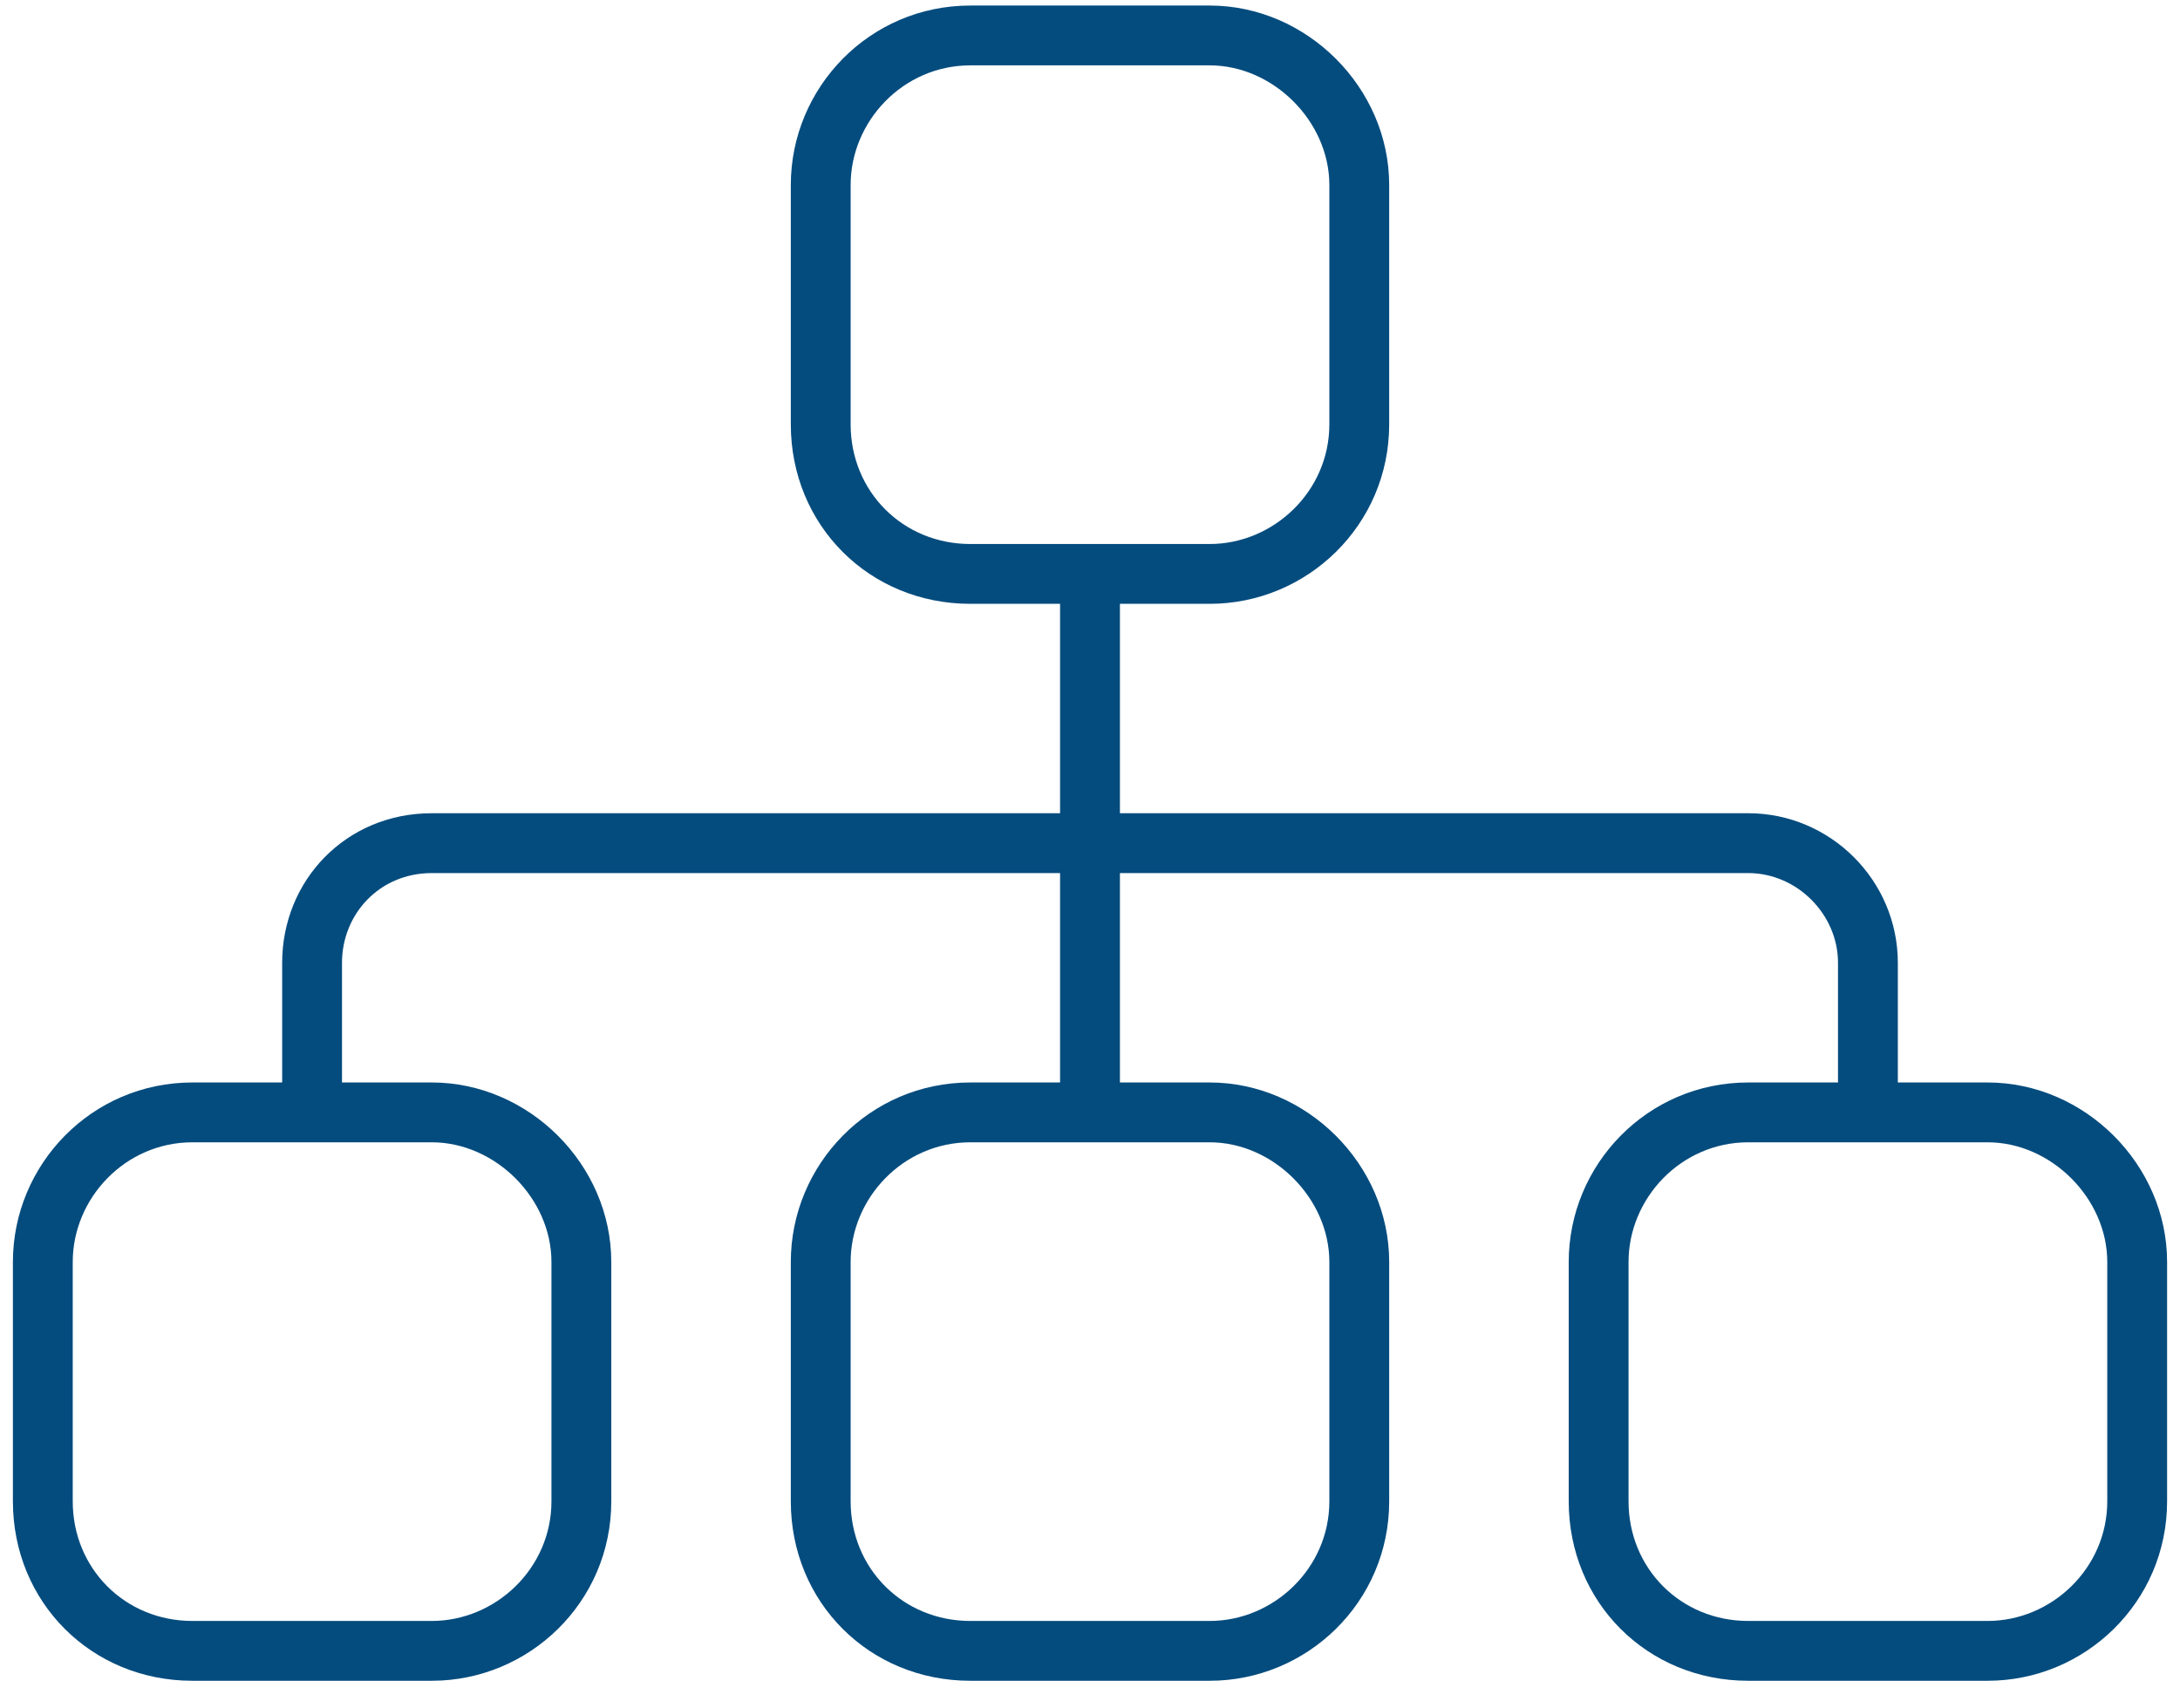 <svg width="74" height="58" viewBox="0 0 74 58" fill="none" xmlns="http://www.w3.org/2000/svg">
<path d="M41.062 2.219H32.938C30.652 2.219 28.875 4.123 28.875 6.281V14.406C28.875 16.691 30.652 18.469 32.938 18.469H41.062C43.221 18.469 45.125 16.691 45.125 14.406V6.281C45.125 4.123 43.221 2.219 41.062 2.219ZM32.938 0.188H41.062C44.363 0.188 47.156 2.98 47.156 6.281V14.406C47.156 17.834 44.363 20.5 41.062 20.5H38.016V27.609H59.344C62.137 27.609 64.422 29.895 64.422 32.688V36.75H67.469C70.769 36.75 73.562 39.543 73.562 42.844V50.969C73.562 54.397 70.769 57.062 67.469 57.062H59.344C55.916 57.062 53.25 54.397 53.25 50.969V42.844C53.25 39.543 55.916 36.75 59.344 36.75H62.391V32.688C62.391 31.037 60.994 29.641 59.344 29.641H38.016V36.75H41.062C44.363 36.75 47.156 39.543 47.156 42.844V50.969C47.156 54.397 44.363 57.062 41.062 57.062H32.938C29.51 57.062 26.844 54.397 26.844 50.969V42.844C26.844 39.543 29.51 36.75 32.938 36.75H35.984V29.641H14.656C12.879 29.641 11.609 31.037 11.609 32.688V36.75H14.656C17.957 36.75 20.75 39.543 20.75 42.844V50.969C20.75 54.397 17.957 57.062 14.656 57.062H6.531C3.104 57.062 0.438 54.397 0.438 50.969V42.844C0.438 39.543 3.104 36.75 6.531 36.75H9.578V32.688C9.578 29.895 11.736 27.609 14.656 27.609H35.984V20.5H32.938C29.51 20.5 26.844 17.834 26.844 14.406V6.281C26.844 2.98 29.51 0.188 32.938 0.188ZM6.531 38.781C4.246 38.781 2.469 40.685 2.469 42.844V50.969C2.469 53.254 4.246 55.031 6.531 55.031H14.656C16.814 55.031 18.719 53.254 18.719 50.969V42.844C18.719 40.685 16.814 38.781 14.656 38.781H6.531ZM32.938 38.781C30.652 38.781 28.875 40.685 28.875 42.844V50.969C28.875 53.254 30.652 55.031 32.938 55.031H41.062C43.221 55.031 45.125 53.254 45.125 50.969V42.844C45.125 40.685 43.221 38.781 41.062 38.781H32.938ZM59.344 38.781C57.059 38.781 55.281 40.685 55.281 42.844V50.969C55.281 53.254 57.059 55.031 59.344 55.031H67.469C69.627 55.031 71.531 53.254 71.531 50.969V42.844C71.531 40.685 69.627 38.781 67.469 38.781H59.344Z" fill="#054C7E"/>
</svg>
